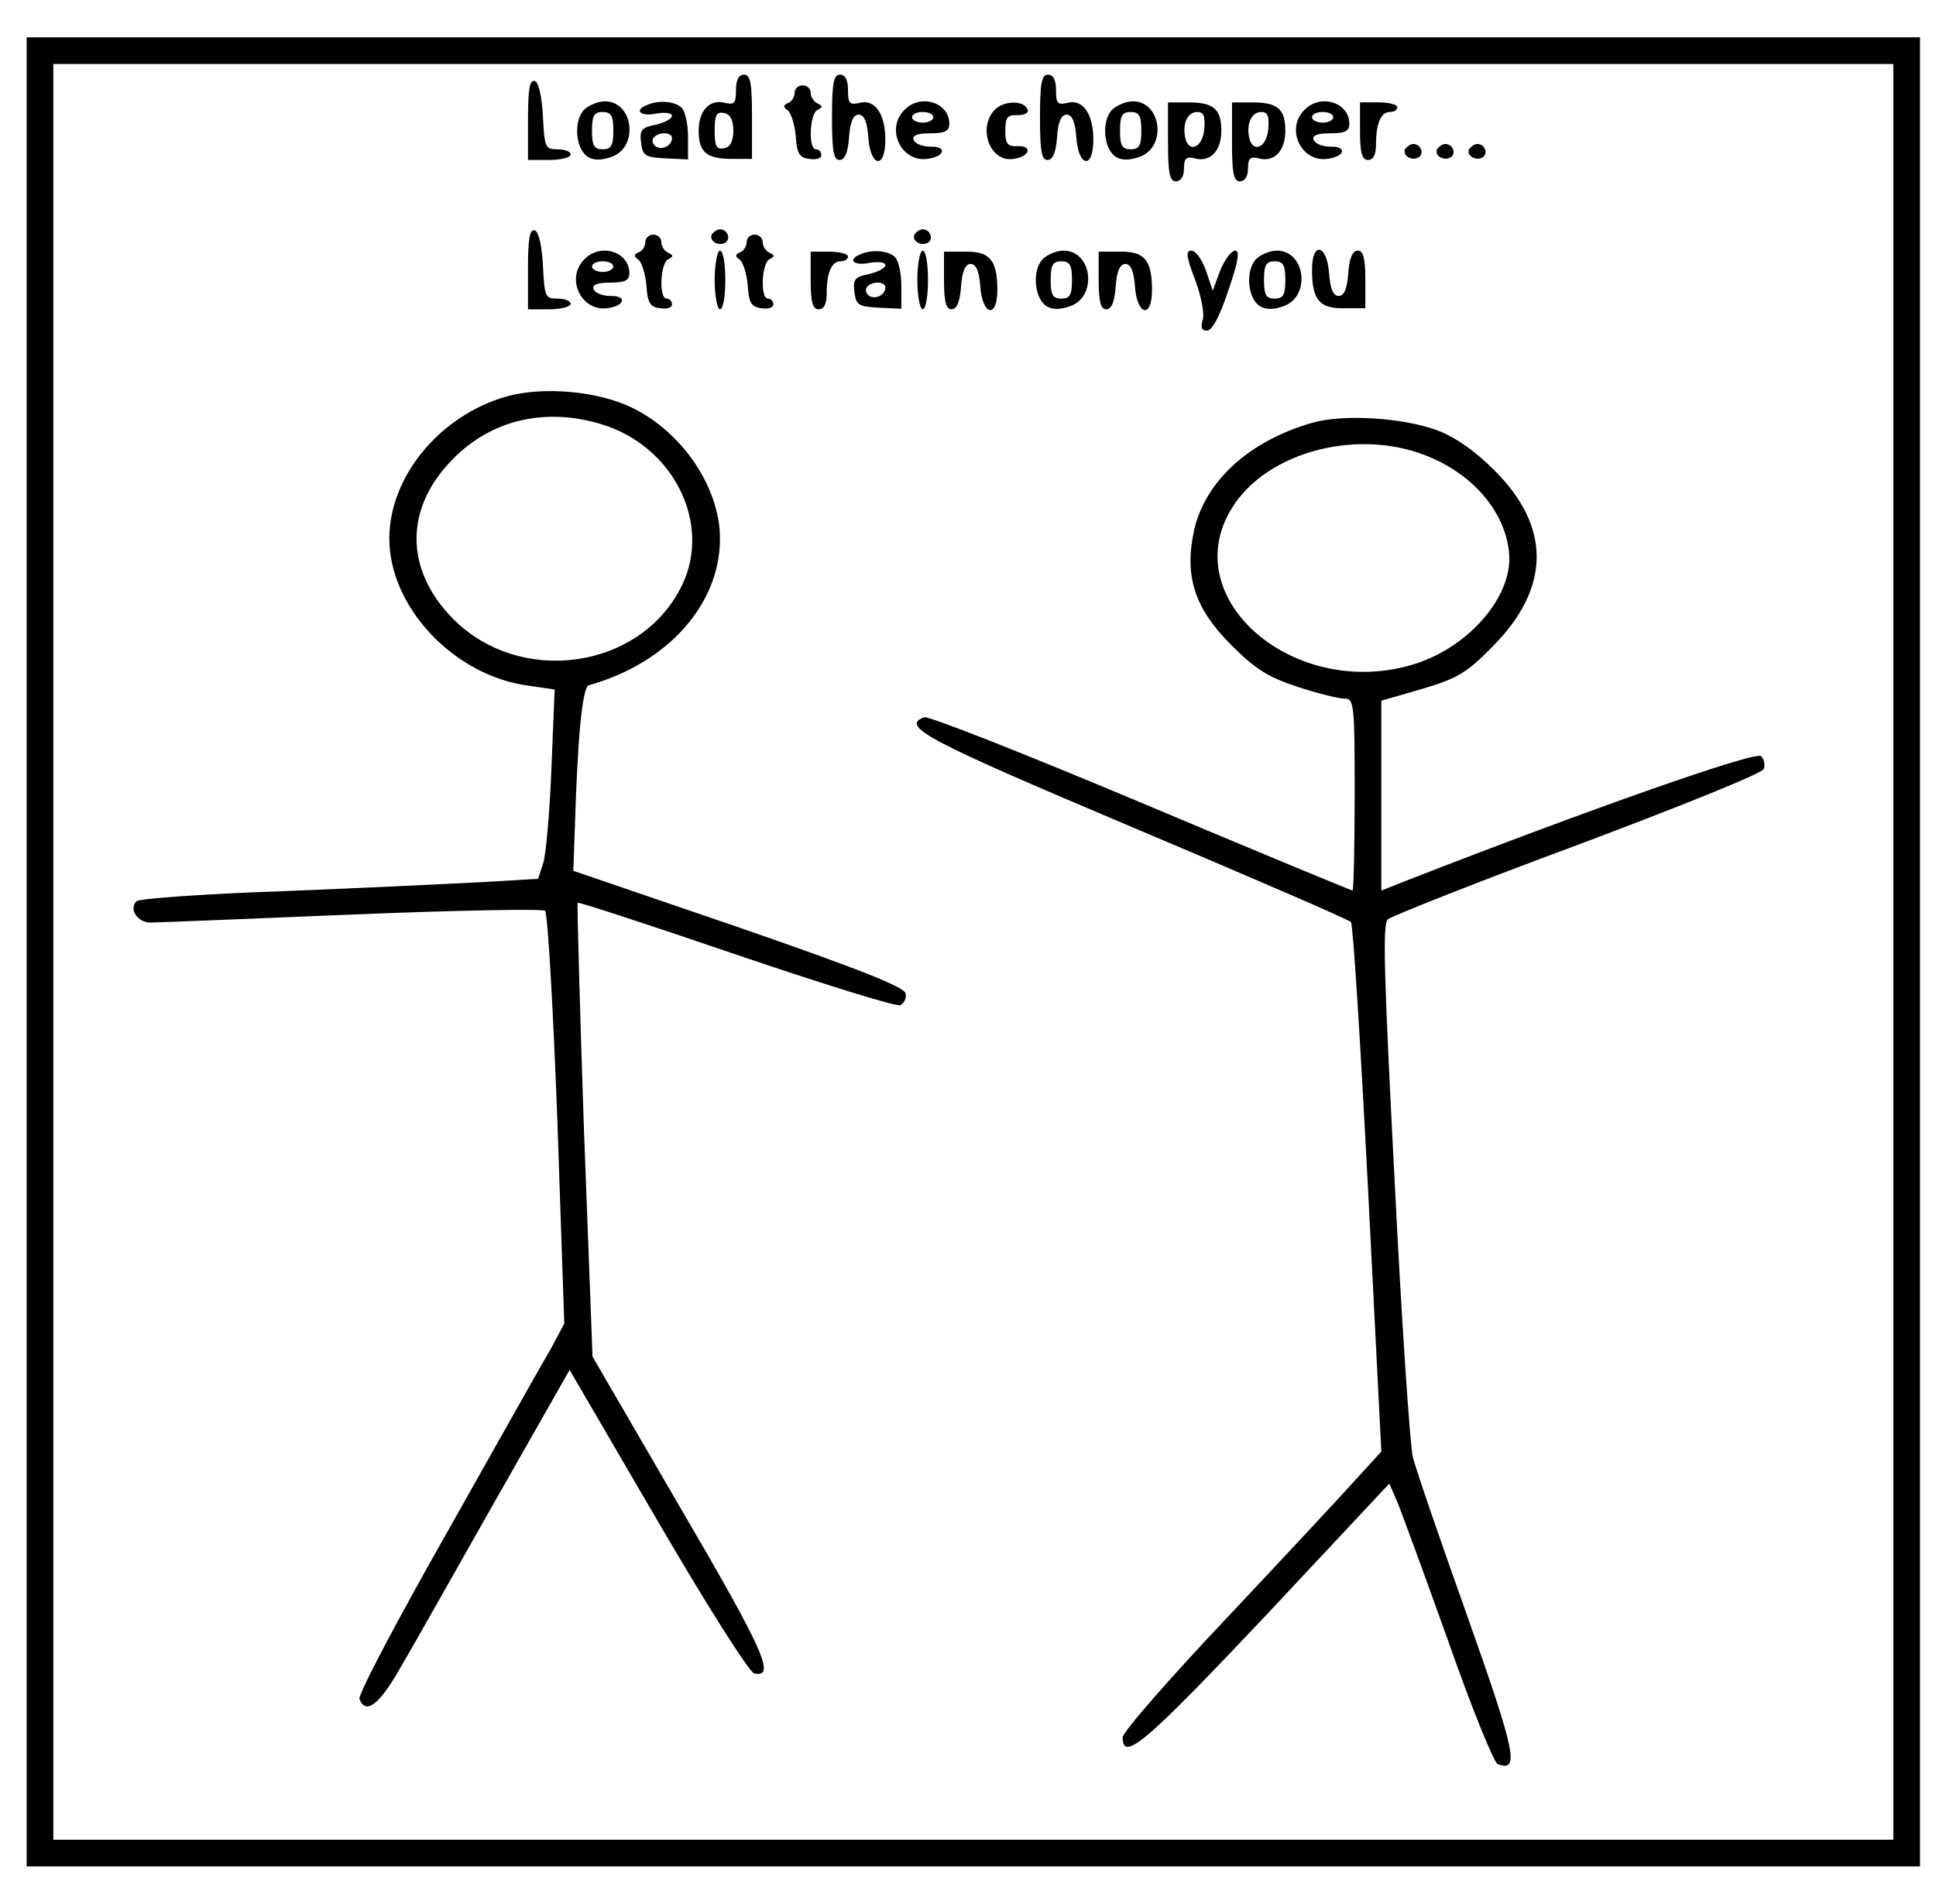 <?xml version="1.0" standalone="no"?>
<!DOCTYPE svg PUBLIC "-//W3C//DTD SVG 20010904//EN"
 "http://www.w3.org/TR/2001/REC-SVG-20010904/DTD/svg10.dtd">
<svg version="1.0" xmlns="http://www.w3.org/2000/svg"
 width="363pt" height="357pt" viewBox="0 0 363 357"
 preserveAspectRatio="xMidYMid meet">

<g transform="translate(0,357) scale(0.1,-0.1)"
fill="#000000" stroke="none">
<path d="M50 1785 l0 -1715 1775 0 1775 0 0 1715 0 1715 -1775 0 -1775 0 0
-1715z m3500 0 l0 -1665 -1725 0 -1725 0 0 1665 0 1665 1725 0 1725 0 0 -1665z"/>
<path d="M1380 3401 c0 -24 -3 -28 -20 -24 -29 8 -50 -14 -50 -52 0 -41 15
-53 63 -53 l37 0 0 79 c0 64 -3 79 -15 79 -10 0 -15 -10 -15 -29z m-5 -76 c0
-20 -6 -31 -17 -33 -15 -3 -18 4 -18 33 0 29 3 36 18 33 11 -2 17 -13 17 -33z"/>
<path d="M1560 3350 c0 -63 3 -80 14 -80 10 0 16 14 18 43 2 29 8 42 18 42 10
0 16 -13 18 -42 4 -57 32 -61 32 -5 0 49 -20 77 -49 69 -18 -4 -21 -1 -21 24
0 19 -5 29 -15 29 -12 0 -15 -16 -15 -80z"/>
<path d="M1950 3350 c0 -63 3 -80 14 -80 10 0 16 14 18 43 2 29 8 42 18 42 10
0 16 -13 18 -42 4 -57 32 -61 32 -5 0 49 -20 77 -49 69 -18 -4 -21 -1 -21 24
0 19 -5 29 -15 29 -12 0 -15 -16 -15 -80z"/>
<path d="M990 3346 l0 -76 40 0 c22 0 40 5 40 10 0 6 -11 10 -25 10 -23 0 -24
4 -27 62 -2 38 -8 63 -15 66 -10 3 -13 -16 -13 -72z"/>
<path d="M1490 3396 c0 -8 -6 -17 -12 -19 -10 -4 -10 -8 -1 -14 6 -4 13 -26
15 -48 2 -33 7 -41 26 -43 12 -2 22 1 22 7 0 6 -4 11 -10 11 -15 0 -12 67 3
74 10 5 10 7 0 12 -7 3 -13 12 -13 20 0 8 -7 14 -15 14 -8 0 -15 -6 -15 -14z"/>
<path d="M1095 3364 c-20 -21 -16 -73 7 -88 11 -7 26 -7 45 0 51 18 41 104
-13 104 -12 0 -30 -7 -39 -16z m55 -39 c0 -28 -4 -35 -20 -35 -16 0 -20 7 -20
35 0 28 4 35 20 35 16 0 20 -7 20 -35z"/>
<path d="M1213 3373 c-25 -10 -12 -22 17 -16 17 3 30 1 30 -4 0 -6 -14 -13
-31 -17 -26 -5 -30 -10 -27 -33 3 -25 7 -28 46 -30 l42 -2 0 43 c0 23 -5 47
-12 54 -12 12 -43 15 -65 5z m47 -62 c0 -14 -18 -23 -30 -16 -6 4 -8 11 -5 16
8 12 35 12 35 0z"/>
<path d="M1696 3364 c-36 -35 -7 -98 42 -92 34 4 39 24 6 23 -15 0 -29 6 -31
13 -3 8 7 12 31 12 28 0 36 4 36 18 0 40 -54 57 -84 26z m54 -14 c0 -5 -9 -10
-20 -10 -11 0 -20 5 -20 10 0 6 9 10 20 10 11 0 20 -4 20 -10z"/>
<path d="M1866 3365 c-34 -34 -10 -100 34 -93 31 4 37 25 8 24 -19 -1 -23 4
-23 29 0 25 4 30 23 29 12 0 21 4 19 10 -6 18 -43 18 -61 1z"/>
<path d="M2085 3364 c-20 -21 -16 -73 7 -88 11 -7 26 -7 45 0 51 18 41 104
-13 104 -12 0 -30 -7 -39 -16z m55 -39 c0 -28 -4 -35 -20 -35 -16 0 -20 7 -20
35 0 28 4 35 20 35 16 0 20 -7 20 -35z"/>
<path d="M2190 3304 c0 -59 3 -74 15 -74 9 0 15 9 15 24 0 19 4 23 20 19 29
-8 50 14 50 52 0 41 -15 53 -62 53 l-38 0 0 -74z m68 24 c-3 -36 -30 -46 -36
-15 -5 26 5 47 23 47 12 0 15 -8 13 -32z"/>
<path d="M2310 3304 c0 -59 3 -74 15 -74 9 0 15 9 15 24 0 19 4 23 20 19 29
-8 50 14 50 52 0 41 -15 53 -62 53 l-38 0 0 -74z m68 24 c-3 -36 -30 -46 -36
-15 -5 26 5 47 23 47 12 0 15 -8 13 -32z"/>
<path d="M2446 3364 c-36 -35 -7 -98 42 -92 34 4 39 24 6 23 -15 0 -29 6 -31
13 -3 8 7 12 31 12 28 0 36 4 36 18 0 40 -54 57 -84 26z m54 -14 c0 -5 -9 -10
-20 -10 -11 0 -20 5 -20 10 0 6 9 10 20 10 11 0 20 -4 20 -10z"/>
<path d="M2550 3324 c0 -41 4 -54 15 -54 10 0 15 10 15 29 0 39 9 61 26 61 8
0 14 4 14 9 0 5 -16 9 -35 9 l-35 0 0 -54z"/>
<path d="M2635 3291 c-7 -12 12 -24 25 -16 11 7 4 25 -10 25 -5 0 -11 -4 -15
-9z"/>
<path d="M2695 3291 c-7 -12 12 -24 25 -16 11 7 4 25 -10 25 -5 0 -11 -4 -15
-9z"/>
<path d="M2755 3291 c-7 -12 12 -24 25 -16 11 7 4 25 -10 25 -5 0 -11 -4 -15
-9z"/>
<path d="M990 3066 l0 -76 40 0 c22 0 40 5 40 10 0 6 -11 10 -25 10 -23 0 -24
4 -27 62 -2 38 -8 63 -15 66 -10 3 -13 -16 -13 -72z"/>
<path d="M1335 3131 c-7 -12 12 -24 25 -16 11 7 4 25 -10 25 -5 0 -11 -4 -15
-9z"/>
<path d="M1715 3131 c-7 -12 12 -24 25 -16 11 7 4 25 -10 25 -5 0 -11 -4 -15
-9z"/>
<path d="M1210 3116 c0 -8 -6 -17 -12 -19 -10 -4 -10 -8 -1 -14 6 -4 13 -26
15 -48 2 -33 7 -41 26 -43 12 -2 22 1 22 7 0 6 -4 11 -10 11 -15 0 -12 67 3
74 10 5 10 7 0 12 -7 3 -13 12 -13 20 0 8 -7 14 -15 14 -8 0 -15 -6 -15 -14z"/>
<path d="M1400 3116 c0 -8 -6 -17 -12 -19 -10 -4 -10 -8 -1 -14 6 -4 13 -26
15 -48 2 -33 7 -41 26 -43 12 -2 22 1 22 7 0 6 -4 11 -10 11 -15 0 -12 67 3
74 10 5 10 7 0 12 -7 3 -13 12 -13 20 0 8 -7 14 -15 14 -8 0 -15 -6 -15 -14z"/>
<path d="M1096 3084 c-36 -35 -7 -98 42 -92 34 4 39 24 6 23 -15 0 -29 6 -31
13 -3 8 7 12 31 12 28 0 36 4 36 18 0 40 -54 57 -84 26z m54 -14 c0 -5 -9 -10
-20 -10 -11 0 -20 5 -20 10 0 6 9 10 20 10 11 0 20 -4 20 -10z"/>
<path d="M1340 3045 c0 -30 5 -55 10 -55 6 0 10 25 10 55 0 30 -4 55 -10 55
-5 0 -10 -25 -10 -55z"/>
<path d="M1520 3044 c0 -41 4 -54 15 -54 10 0 15 10 15 29 0 39 9 61 26 61 8
0 14 4 14 9 0 5 -16 9 -35 9 l-35 0 0 -54z"/>
<path d="M1613 3093 c-25 -10 -12 -22 17 -16 17 3 30 1 30 -4 0 -6 -14 -13
-31 -17 -26 -5 -30 -10 -27 -33 3 -25 7 -28 46 -30 l42 -2 0 43 c0 23 -5 47
-12 54 -12 12 -43 15 -65 5z m47 -62 c0 -14 -18 -23 -30 -16 -6 4 -8 11 -5 16
8 12 35 12 35 0z"/>
<path d="M1720 3045 c0 -30 5 -55 10 -55 6 0 10 25 10 55 0 30 -4 55 -10 55
-5 0 -10 -25 -10 -55z"/>
<path d="M1770 3044 c0 -40 4 -54 14 -54 10 0 16 14 18 43 2 29 8 42 18 42 10
0 16 -13 18 -42 4 -55 32 -61 32 -7 0 56 -14 73 -60 72 l-40 0 0 -54z"/>
<path d="M1955 3084 c-20 -21 -16 -73 7 -88 11 -7 26 -7 45 0 51 18 41 104
-13 104 -12 0 -30 -7 -39 -16z m55 -39 c0 -28 -4 -35 -20 -35 -16 0 -20 7 -20
35 0 28 4 35 20 35 16 0 20 -7 20 -35z"/>
<path d="M2060 3044 c0 -40 4 -54 14 -54 10 0 16 14 18 43 2 29 8 42 18 42 10
0 16 -13 18 -42 4 -55 32 -61 32 -7 0 56 -14 73 -60 72 l-40 0 0 -54z"/>
<path d="M2241 3045 c11 -30 18 -64 14 -75 -4 -14 -2 -20 8 -20 10 0 24 27 40
75 19 55 22 75 13 75 -7 0 -20 -17 -28 -37 l-14 -38 -13 38 c-7 20 -19 37 -27
37 -11 0 -10 -11 7 -55z"/>
<path d="M2355 3084 c-20 -21 -16 -73 7 -88 11 -7 26 -7 45 0 51 18 41 104
-13 104 -12 0 -30 -7 -39 -16z m55 -39 c0 -28 -4 -35 -20 -35 -16 0 -20 7 -20
35 0 28 4 35 20 35 16 0 20 -7 20 -35z"/>
<path d="M2460 3064 c0 -56 14 -73 60 -72 l40 0 0 54 c0 40 -4 54 -14 54 -10
0 -16 -14 -18 -42 -2 -30 -8 -43 -18 -43 -10 0 -16 13 -18 43 -4 54 -32 60
-32 6z"/>
<path d="M948 2826 c-124 -36 -218 -150 -218 -266 0 -129 122 -258 262 -276
l48 -7 -6 -146 c-3 -80 -10 -160 -15 -178 l-10 -31 -102 -6 c-56 -3 -223 -11
-372 -17 -148 -5 -274 -14 -279 -19 -15 -15 2 -40 26 -40 13 0 183 7 378 15
195 8 358 11 362 7 5 -5 15 -181 23 -391 l13 -383 -25 -47 c-15 -25 -102 -180
-195 -345 -93 -164 -167 -304 -164 -312 11 -30 37 -11 74 54 22 37 102 179
179 315 l141 248 165 -283 c92 -158 172 -284 181 -286 41 -9 20 40 -138 310
l-165 284 -16 423 c-8 234 -13 426 -12 428 2 2 136 -42 297 -97 162 -55 300
-98 308 -95 7 3 12 13 10 22 -2 12 -85 45 -313 124 l-310 106 3 84 c5 168 14
260 26 264 147 41 246 151 246 275 0 95 -70 199 -164 245 -65 32 -169 41 -238
21z m178 -51 c136 -40 209 -186 153 -302 -76 -158 -302 -191 -429 -64 -92 93
-92 209 0 301 72 73 172 96 276 65z"/>
<path d="M2460 2777 c-118 -34 -200 -109 -221 -201 -19 -87 1 -147 70 -216 45
-45 69 -60 124 -78 37 -12 76 -22 87 -22 19 0 20 -7 20 -180 0 -99 -2 -180 -4
-180 -2 0 -181 74 -397 165 -216 91 -399 163 -406 160 -46 -17 4 -43 392 -207
220 -93 403 -172 408 -177 4 -4 18 -229 32 -500 l25 -493 -43 -47 c-23 -26
-132 -143 -242 -260 -110 -116 -200 -219 -200 -229 0 -47 43 -10 266 226 l234
250 16 -37 c8 -20 51 -137 95 -260 43 -123 85 -226 92 -229 42 -16 34 21 -57
278 -51 143 -97 277 -102 298 -5 20 -21 253 -34 516 -20 387 -23 482 -13 492
7 6 168 70 357 140 189 71 346 134 348 142 3 7 1 18 -5 24 -10 10 -318 -98
-664 -233 l-48 -19 0 178 0 178 76 22 c67 20 84 30 133 80 109 110 110 225 1
332 -36 36 -73 61 -105 73 -65 24 -177 31 -235 14z m225 -66 c87 -38 144 -113
145 -189 0 -77 -79 -166 -177 -197 -223 -70 -448 120 -344 291 66 109 244 154
376 95z"/>
</g>
</svg>
